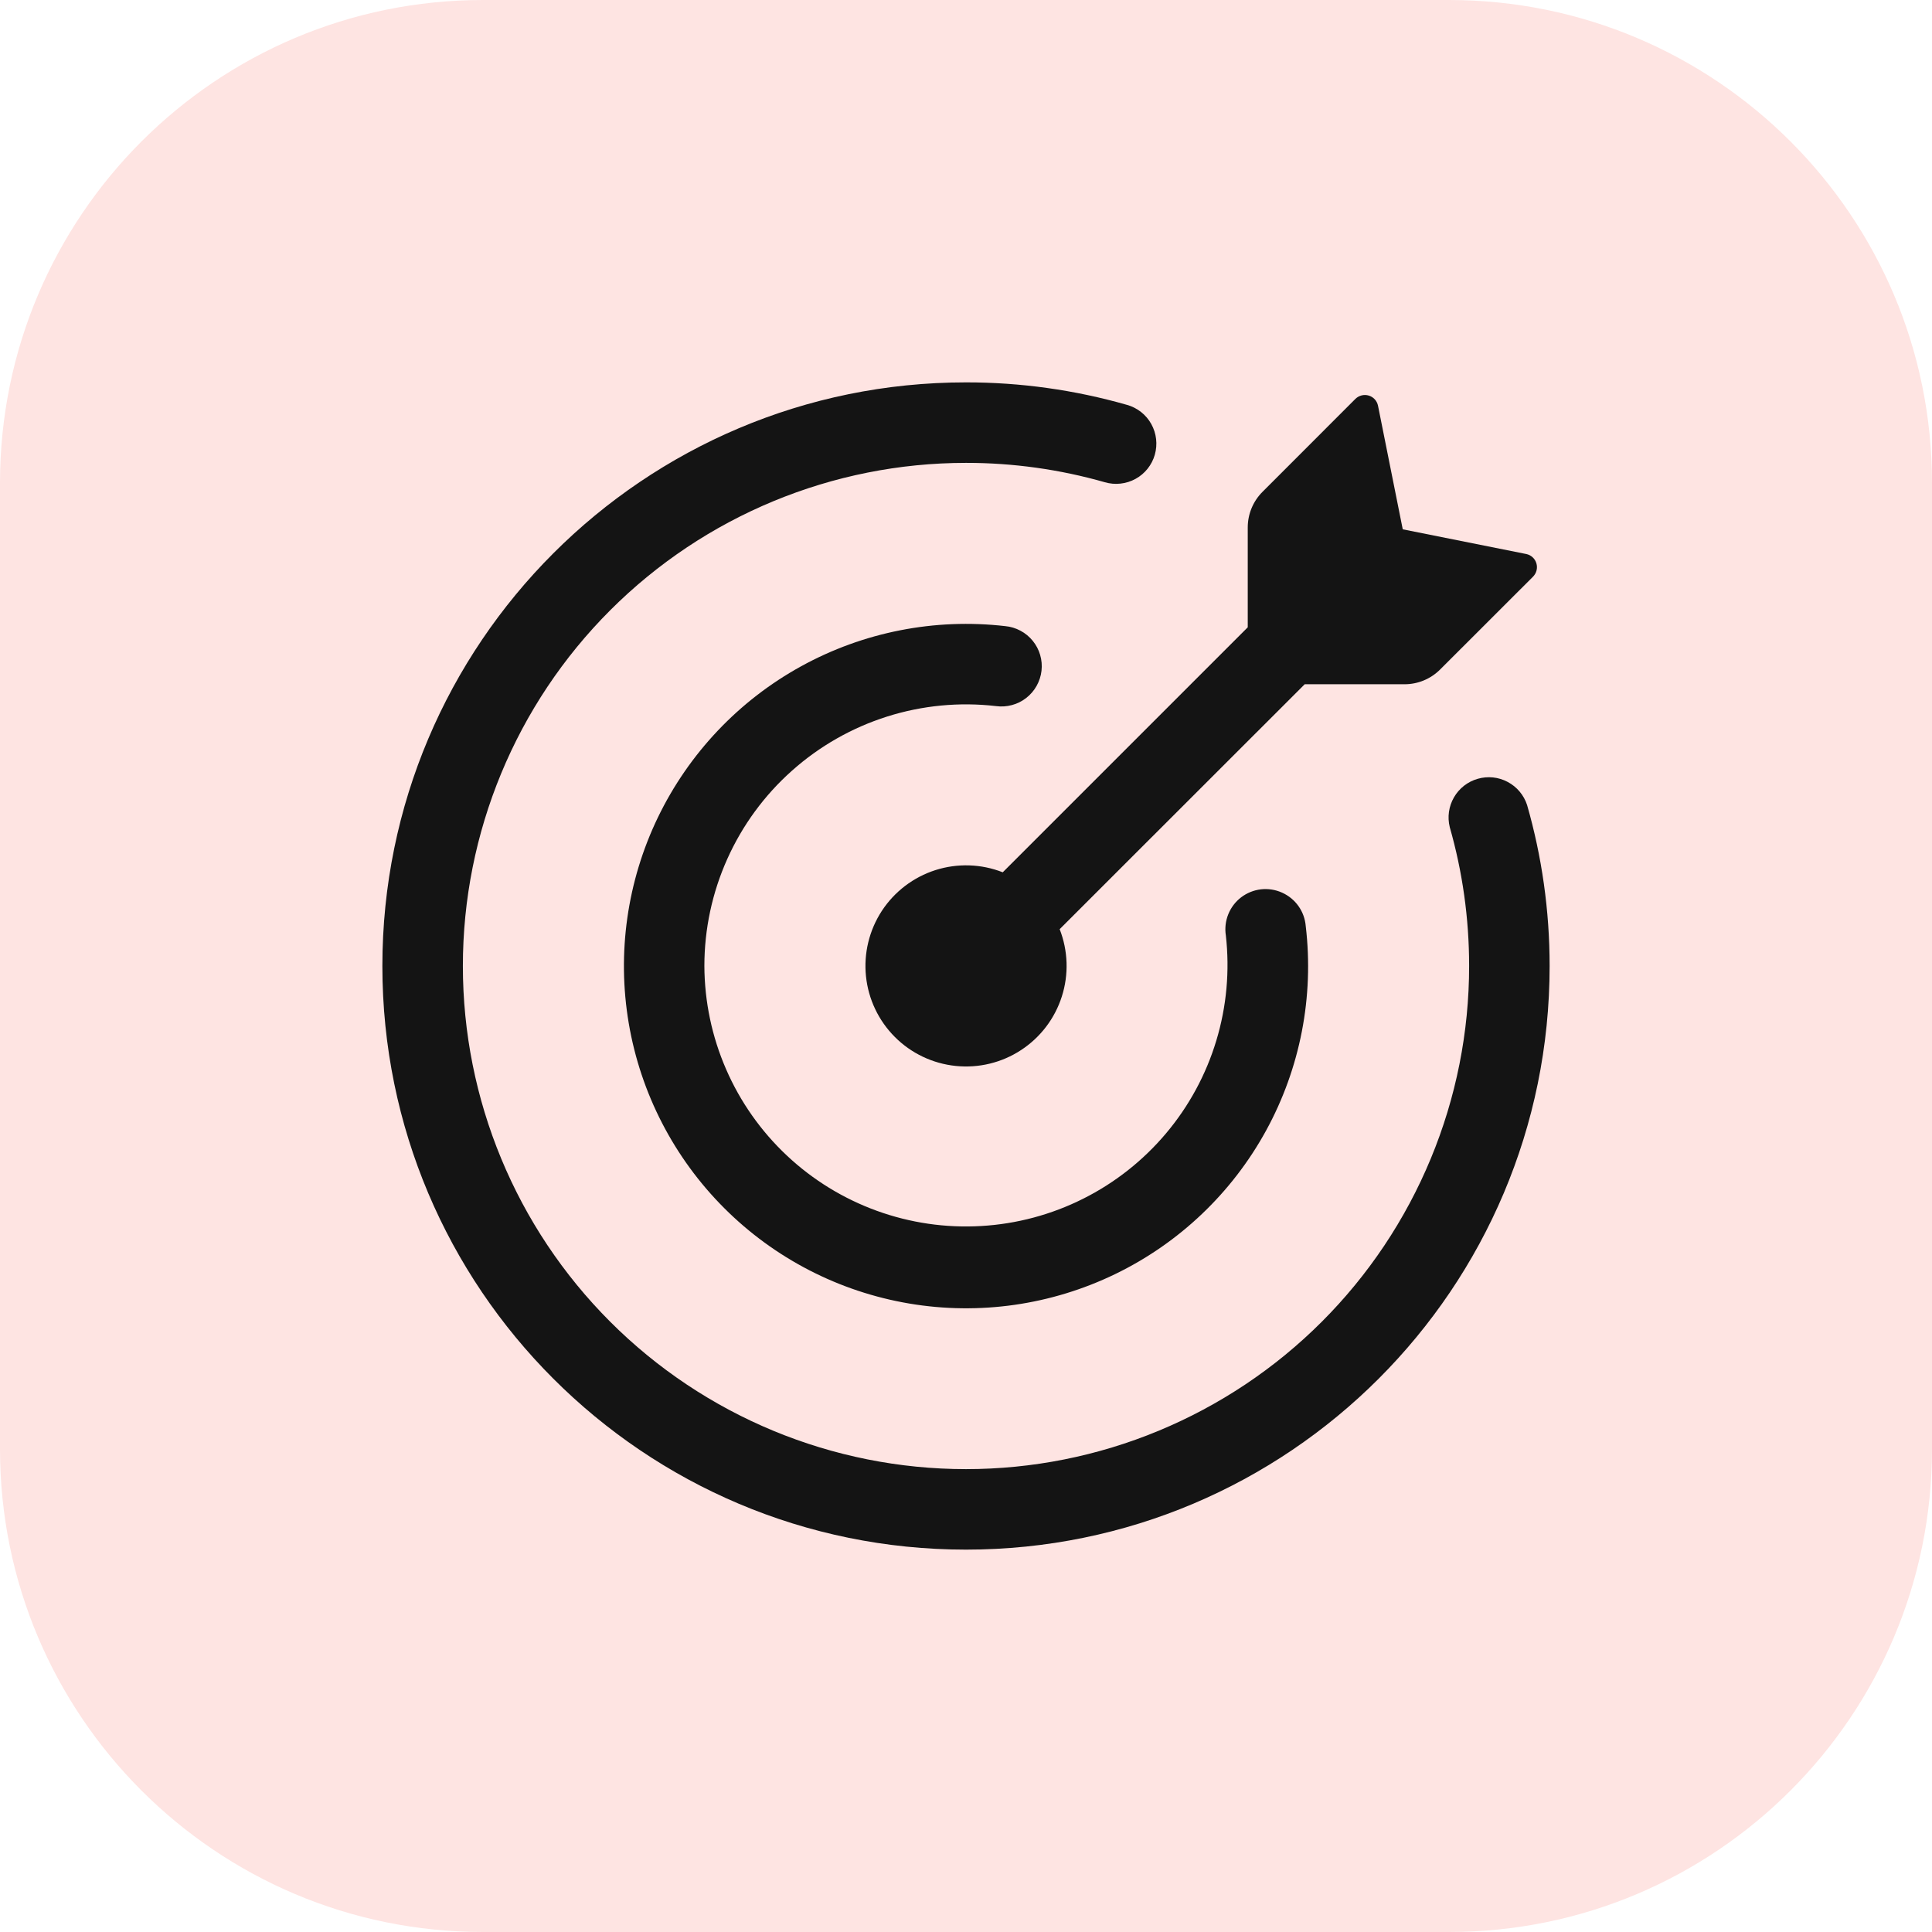 <svg width="48" height="48" viewBox="0 0 48 48" fill="none" xmlns="http://www.w3.org/2000/svg">
<path d="M0 12C0 5.373 5.373 0 12 0H36C42.627 0 48 5.373 48 12V36C48 42.627 42.627 48 36 48H12C5.373 48 0 42.627 0 36V12Z" fill="#FEE4E2"/>
<path d="M34.896 17H32.415L26.327 23.085C26.536 23.62 26.556 24.21 26.381 24.757C26.207 25.304 25.849 25.774 25.369 26.088C24.889 26.403 24.315 26.542 23.744 26.483C23.173 26.424 22.64 26.171 22.234 25.765C21.828 25.359 21.574 24.826 21.515 24.255C21.456 23.684 21.596 23.11 21.91 22.629C22.225 22.149 22.695 21.792 23.242 21.617C23.789 21.443 24.379 21.462 24.913 21.672L31 15.585V13.104C31 12.772 31.132 12.454 31.367 12.219L33.673 9.912C33.716 9.869 33.77 9.839 33.828 9.824C33.887 9.809 33.949 9.81 34.007 9.828C34.125 9.863 34.213 9.961 34.237 10.083L34.851 13.151L37.917 13.764C38.037 13.788 38.136 13.876 38.171 13.995C38.188 14.052 38.19 14.114 38.175 14.172C38.161 14.23 38.13 14.284 38.088 14.327L35.78 16.633C35.545 16.868 35.228 17 34.896 17Z" fill="#141414"/>
<path d="M11.5 24C11.5 27.315 12.817 30.495 15.161 32.839C17.505 35.183 20.685 36.5 24 36.5C25.642 36.5 27.267 36.177 28.784 35.548C30.3 34.92 31.678 34 32.839 32.839C34 31.678 34.92 30.3 35.548 28.784C36.177 27.267 36.5 25.642 36.5 24C36.5 22.803 36.332 21.645 36.019 20.551C35.956 20.299 35.994 20.034 36.124 19.809C36.253 19.585 36.465 19.42 36.714 19.349C36.963 19.277 37.23 19.305 37.458 19.427C37.687 19.548 37.86 19.754 37.94 20C38.305 21.272 38.5 22.613 38.5 24C38.5 32.008 32.008 38.5 24 38.5C15.992 38.5 9.5 32.008 9.5 24C9.5 15.992 15.992 9.5 24 9.5C25.353 9.499 26.699 9.687 28 10.059C28.127 10.094 28.245 10.155 28.349 10.236C28.453 10.318 28.539 10.419 28.603 10.534C28.667 10.649 28.708 10.776 28.723 10.907C28.738 11.037 28.727 11.17 28.691 11.297C28.655 11.424 28.594 11.542 28.512 11.645C28.43 11.748 28.328 11.834 28.213 11.897C28.097 11.961 27.97 12.001 27.839 12.015C27.708 12.03 27.576 12.018 27.449 11.981C26.328 11.661 25.167 11.499 24 11.5C20.685 11.5 17.505 12.817 15.161 15.161C12.817 17.505 11.5 20.685 11.5 24Z" fill="#141414"/>
<path d="M17.5 24C17.504 24.883 17.687 25.756 18.04 26.566C18.392 27.376 18.906 28.105 19.55 28.71C20.193 29.314 20.954 29.781 21.784 30.082C22.614 30.383 23.497 30.512 24.378 30.46C25.26 30.409 26.122 30.178 26.911 29.782C27.701 29.386 28.401 28.834 28.97 28.158C29.539 27.483 29.964 26.698 30.219 25.853C30.475 25.007 30.555 24.119 30.456 23.241C30.428 23.064 30.449 22.882 30.516 22.715C30.583 22.548 30.694 22.402 30.837 22.293C30.98 22.184 31.15 22.116 31.328 22.095C31.507 22.075 31.688 22.103 31.852 22.177C32.187 22.327 32.412 22.645 32.441 23.011C32.648 24.764 32.304 26.539 31.456 28.088C30.608 29.637 29.298 30.883 27.709 31.653C26.12 32.423 24.331 32.68 22.59 32.386C20.848 32.092 19.242 31.264 17.993 30.015C16.745 28.767 15.916 27.162 15.621 25.422C15.326 23.683 15.58 21.894 16.347 20.305C17.115 18.716 18.357 17.405 19.903 16.554C21.449 15.703 23.222 15.354 24.975 15.556C25.107 15.568 25.236 15.607 25.353 15.67C25.471 15.732 25.574 15.818 25.658 15.921C25.742 16.024 25.805 16.143 25.842 16.271C25.88 16.399 25.891 16.533 25.876 16.665C25.861 16.797 25.819 16.925 25.754 17.041C25.689 17.157 25.601 17.259 25.496 17.341C25.391 17.423 25.271 17.483 25.142 17.517C25.014 17.552 24.88 17.561 24.748 17.543C23.837 17.437 22.915 17.526 22.041 17.802C21.167 18.079 20.361 18.537 19.677 19.147C18.992 19.756 18.444 20.504 18.069 21.341C17.694 22.177 17.5 23.083 17.5 24Z" fill="#141414"/>
</svg>
